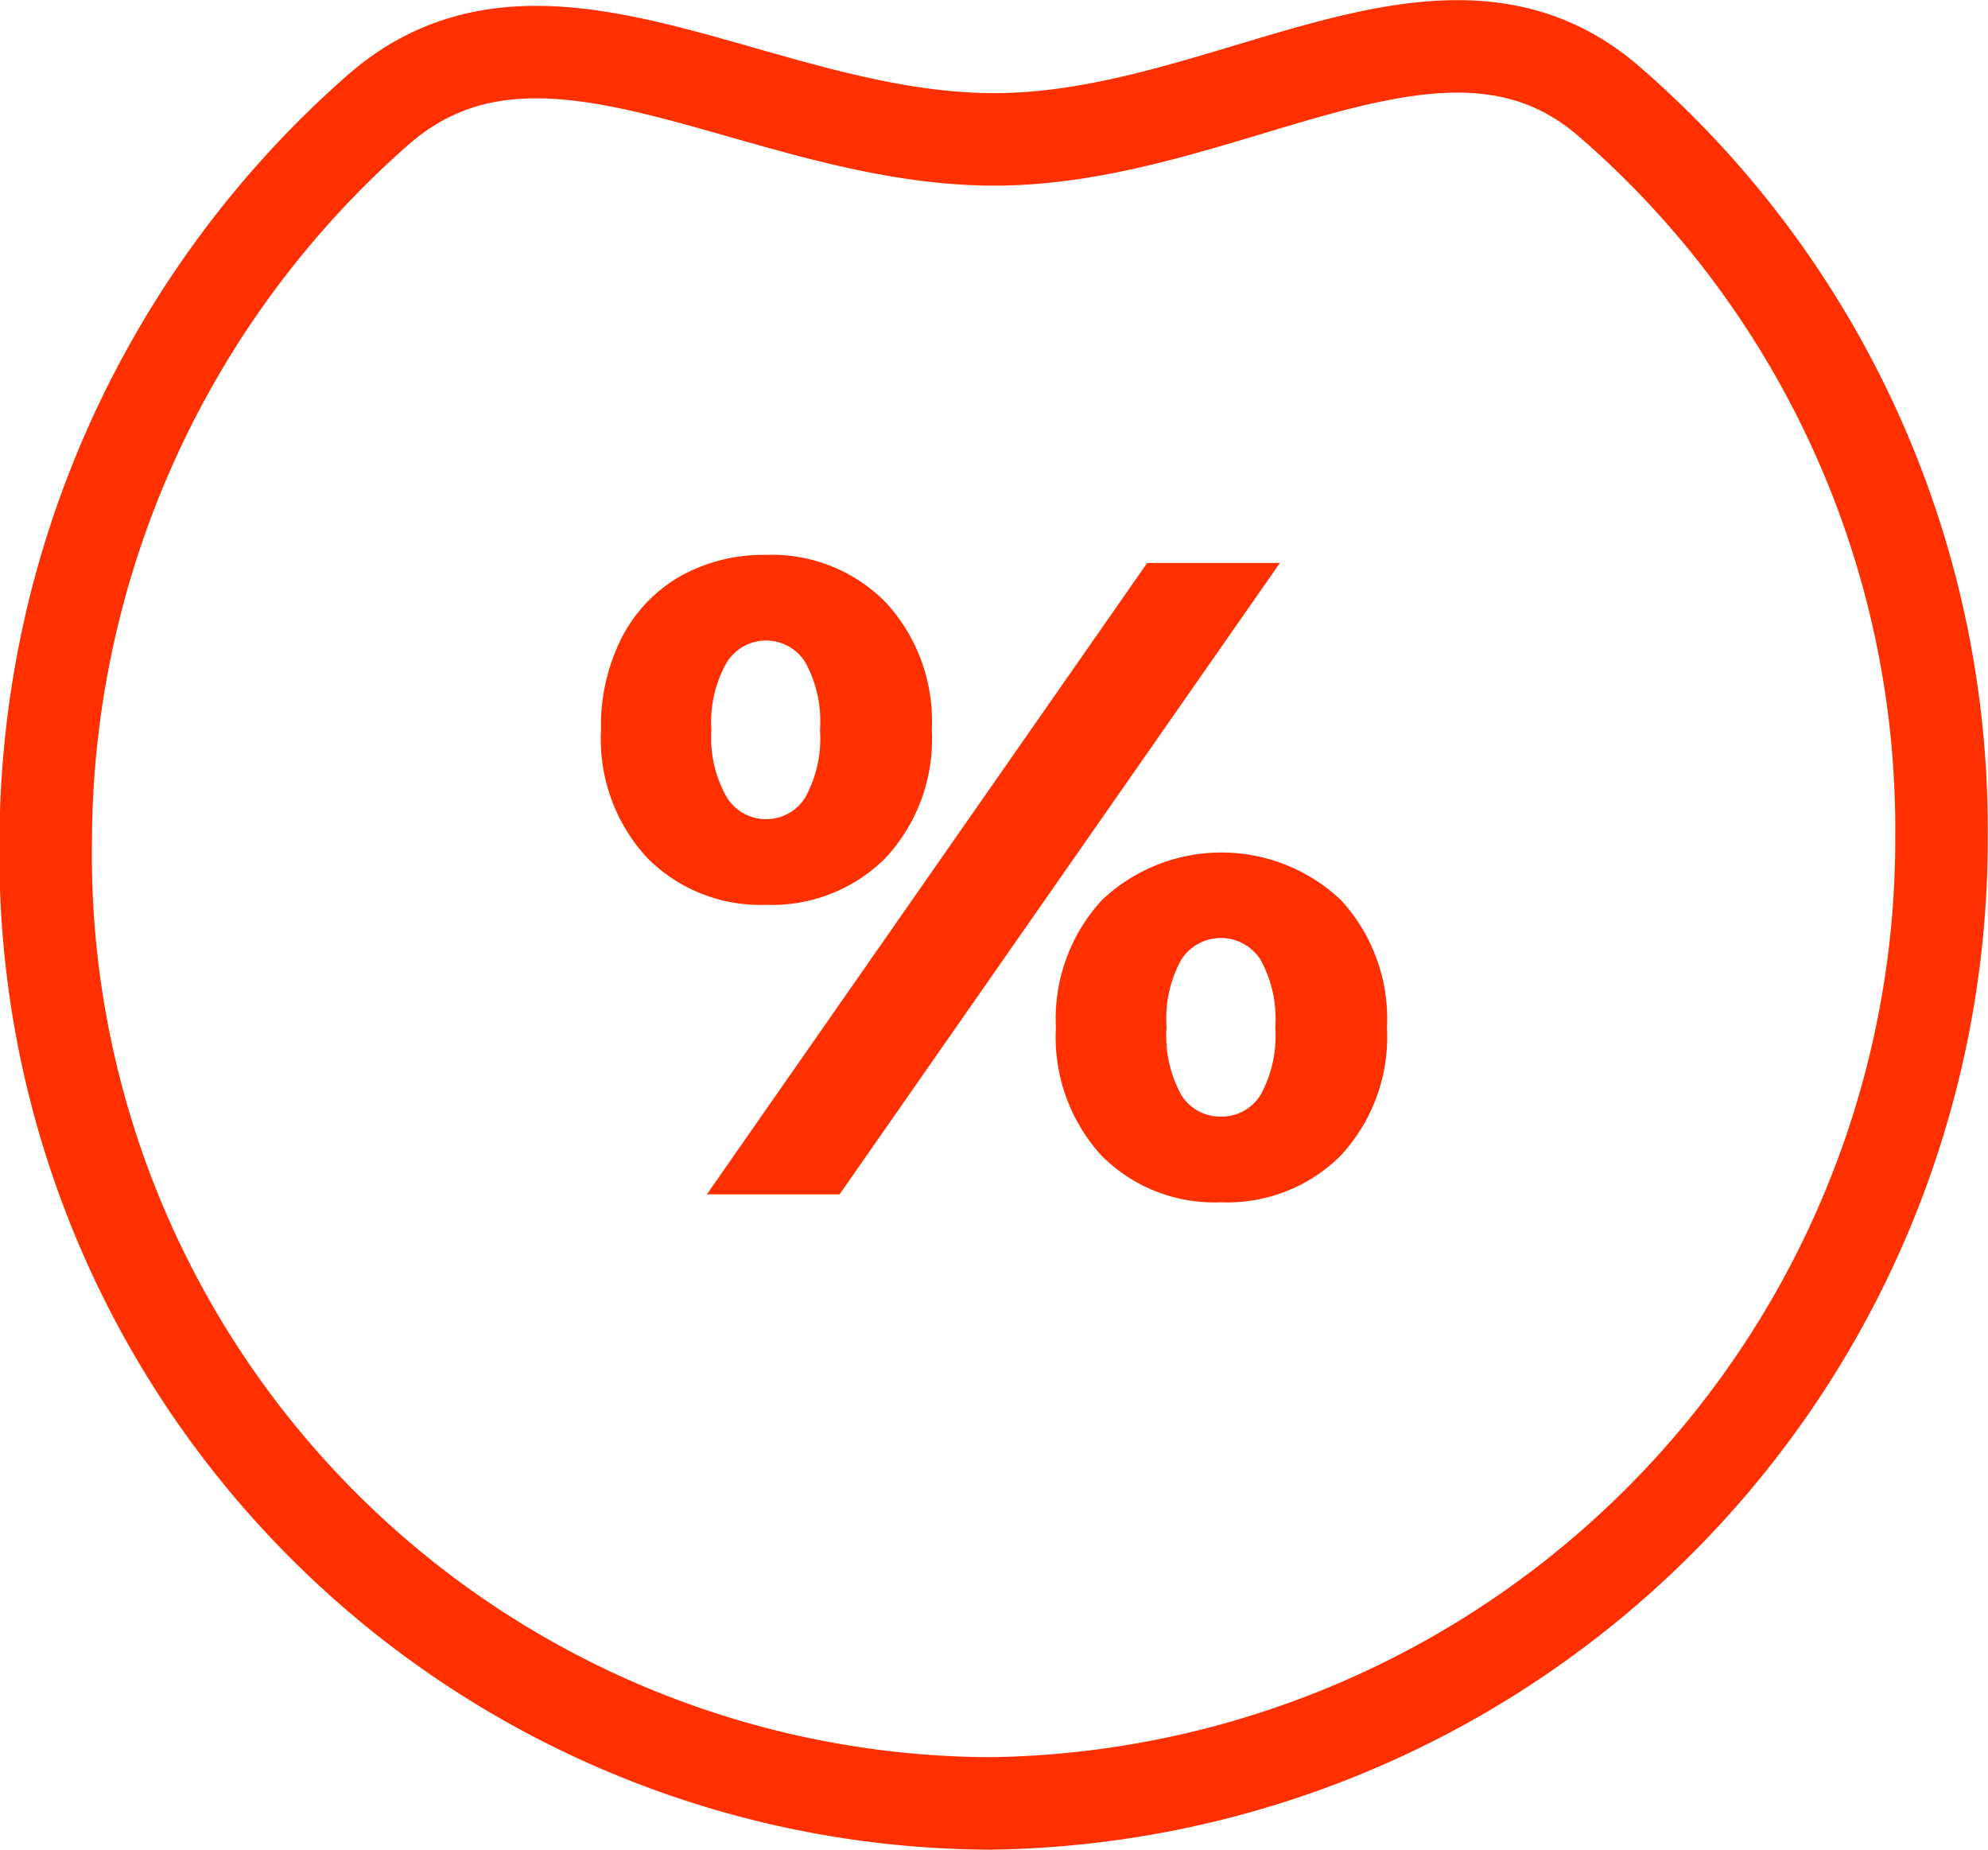 <svg xmlns="http://www.w3.org/2000/svg" width="43" height="40" viewBox="0 0 43 40">
  <path style="fill: none;stroke: #fe3000;stroke-width: 2px;fill-rule: evenodd;" d="M21.541,3.014c5.052-.017,9.69-3.9,13.253-0.829a20.8,20.8,0,0,1,7.2,15.889A20.85,20.85,0,0,1,21.421,39,20.513,20.513,0,0,1,.989,18.215,21.112,21.112,0,0,1,8.174,2.379C11.774-.777,16.433,3.031,21.541,3.014Z"/>
  <path style="fill-rule: evenodd;fill: #fe3000;" d="M16.564,19.567a3.471,3.471,0,0,0,2.591-1.014,3.782,3.782,0,0,0,1-2.77,3.79,3.79,0,0,0-1-2.76A3.454,3.454,0,0,0,16.564,12a3.668,3.668,0,0,0-1.843.458,3.222,3.222,0,0,0-1.265,1.317A4.2,4.2,0,0,0,13,15.783a3.781,3.781,0,0,0,1,2.77,3.445,3.445,0,0,0,2.571,1.014h0Zm-1.275,6.262h2.87l9.525-13.655H24.814Zm1.275-8.115a0.99,0.99,0,0,1-.847-0.478,2.585,2.585,0,0,1-.329-1.453,2.587,2.587,0,0,1,.329-1.453,1,1,0,0,1,1.7-.01,2.644,2.644,0,0,1,.319,1.463,2.644,2.644,0,0,1-.319,1.463,0.988,0.988,0,0,1-.857.468h0ZM26.408,26A3.471,3.471,0,0,0,29,24.99a3.782,3.782,0,0,0,1-2.77,3.79,3.79,0,0,0-1-2.76,3.763,3.763,0,0,0-5.161,0,3.788,3.788,0,0,0-1,2.76,3.8,3.8,0,0,0,.986,2.77A3.437,3.437,0,0,0,26.408,26h0Zm0-1.853a0.988,0.988,0,0,1-.857-0.468,2.642,2.642,0,0,1-.319-1.463,2.642,2.642,0,0,1,.319-1.463,1.018,1.018,0,0,1,1.714,0,2.645,2.645,0,0,1,.319,1.463,2.645,2.645,0,0,1-.319,1.463,0.988,0.988,0,0,1-.857.468h0Z"/>
</svg>